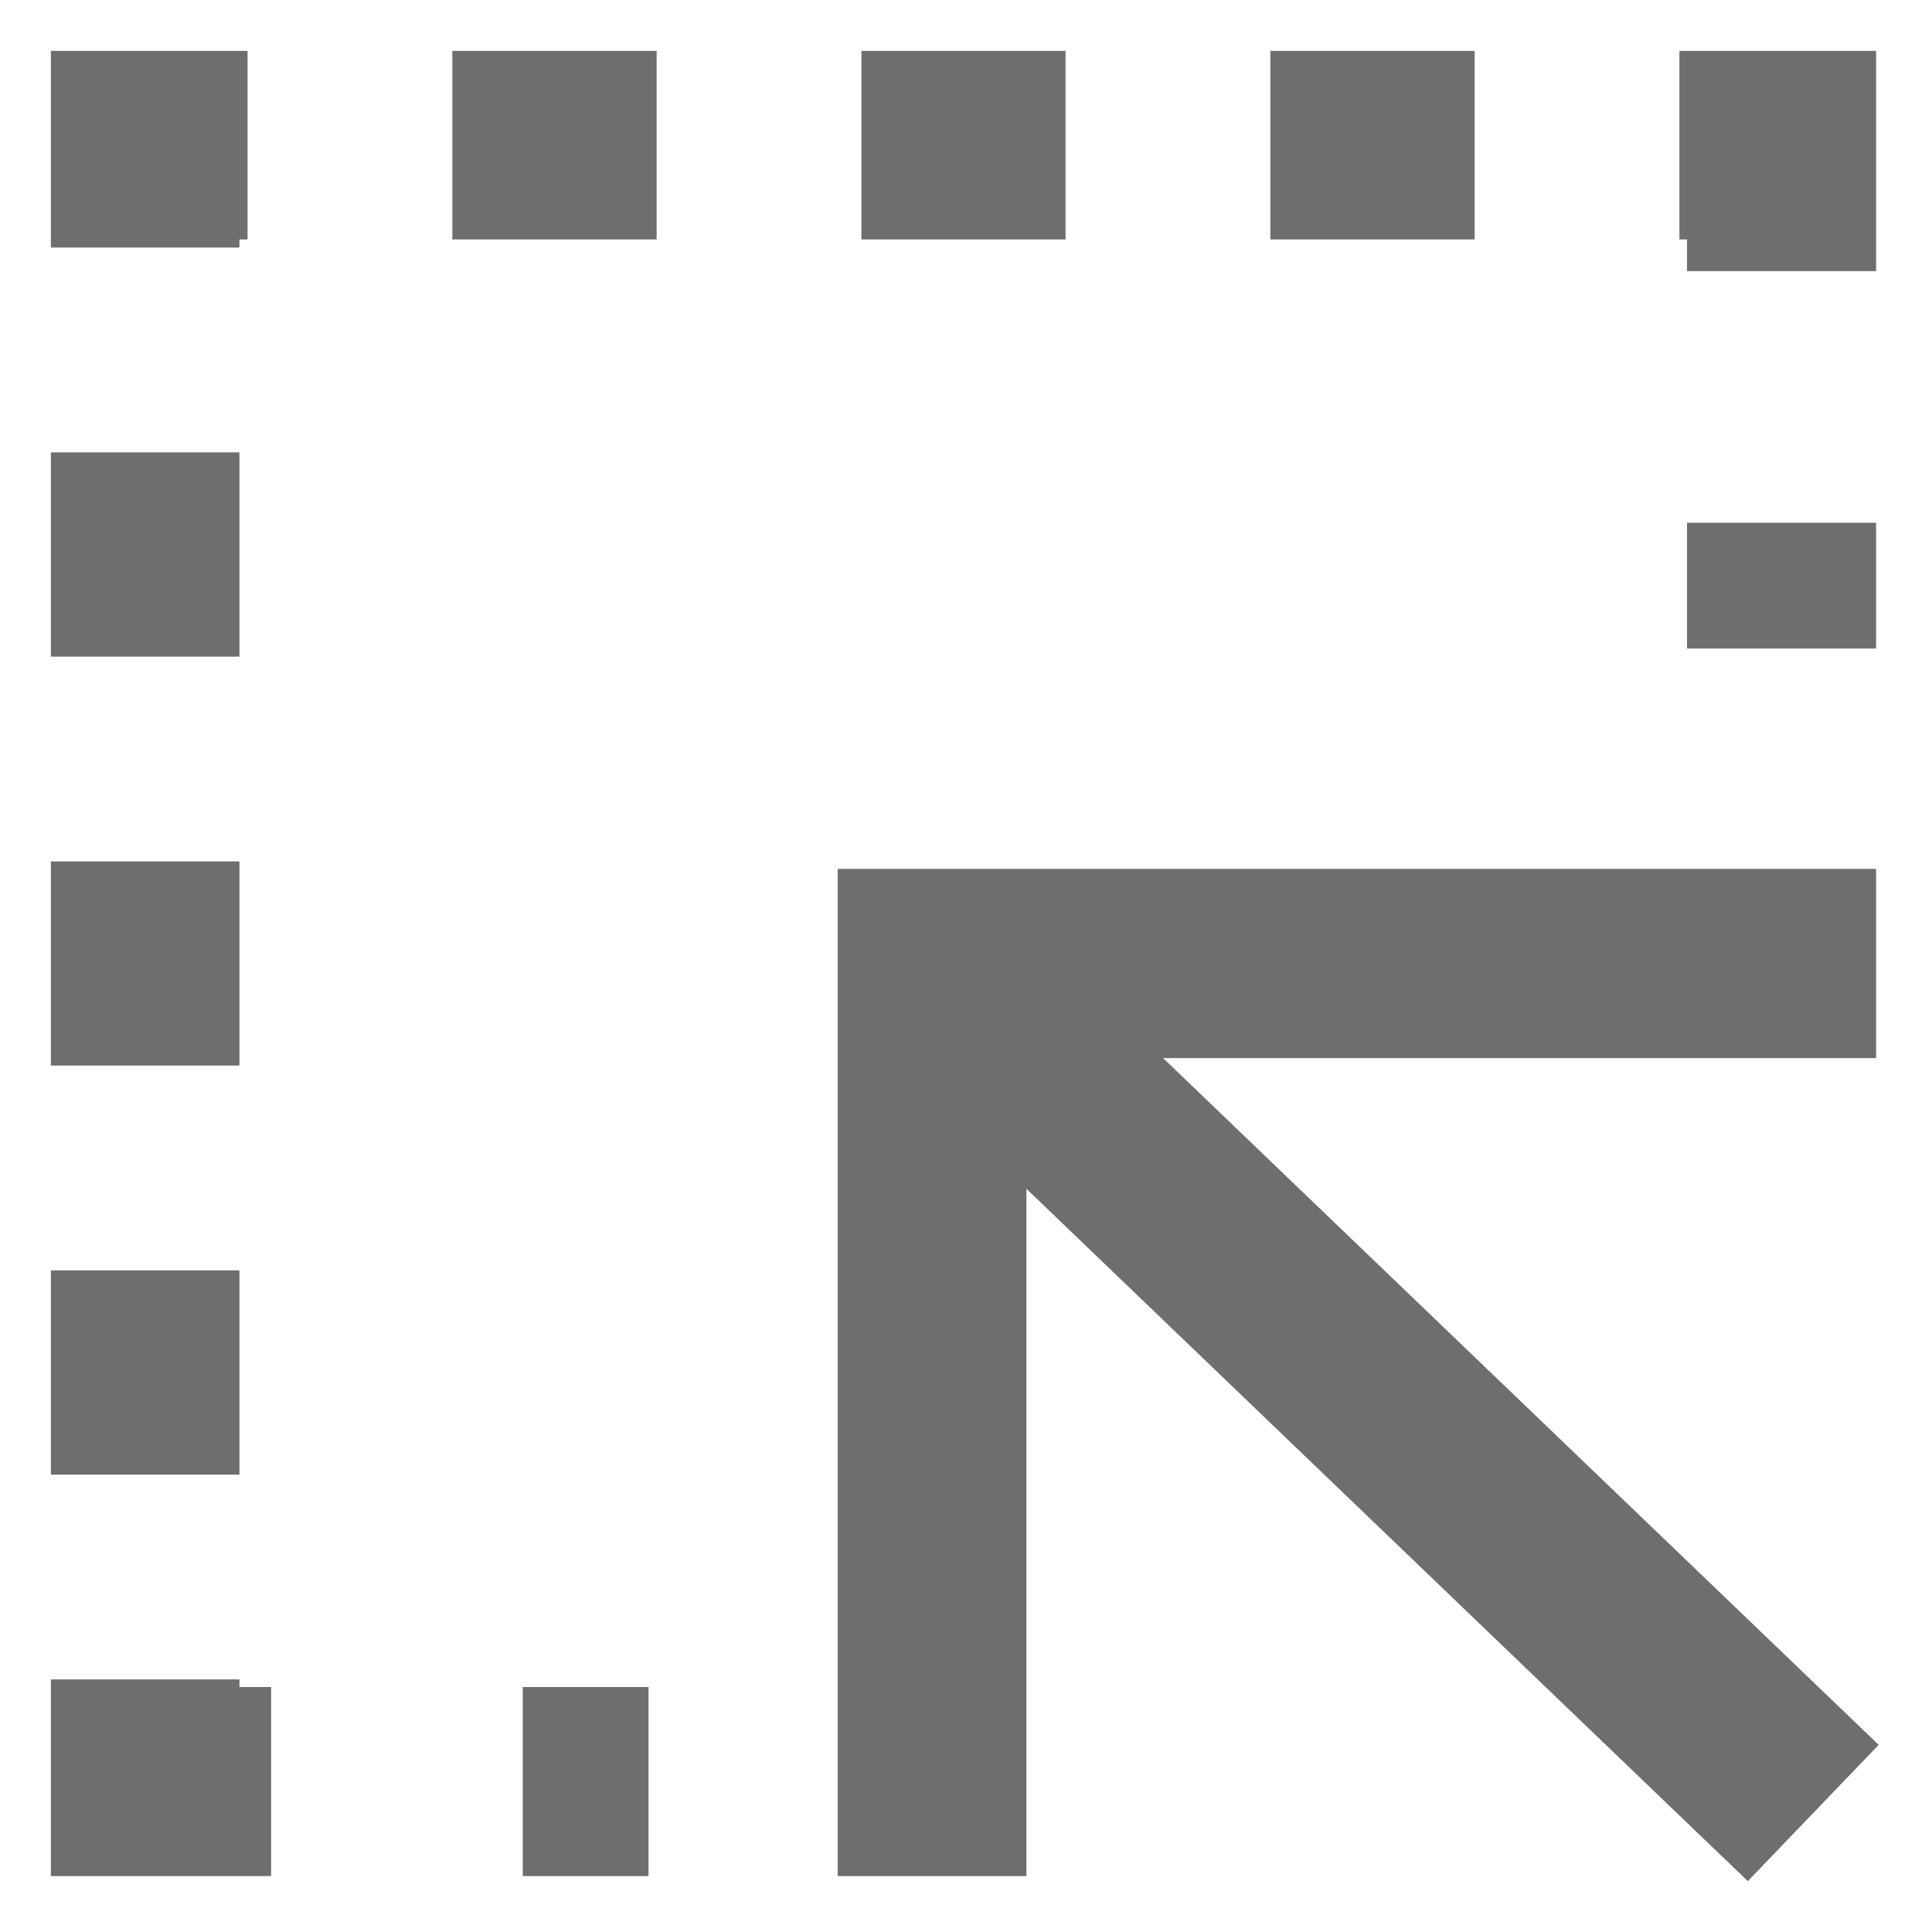 <?xml version="1.0" encoding="UTF-8"?>
<svg xmlns="http://www.w3.org/2000/svg" xmlns:xlink="http://www.w3.org/1999/xlink" width="14px" height="14px" viewBox="0 0 15 15" version="1.1">
<g id="surface1">
<path style=" stroke:none;fill-rule:evenodd;fill:rgb(43.137%,43.137%,43.137%);fill-opacity:1;" d="M 6.504 6.746 L 14.566 6.746 L 14.566 8.215 L 7.969 8.215 L 7.969 14.566 L 6.504 14.566 Z M 6.504 6.746 "/>
<path style=" stroke:none;fill-rule:evenodd;fill:rgb(43.137%,43.137%,43.137%);fill-opacity:1;" d="M 0.395 0.395 L 1.922 0.395 L 1.922 1.859 L 1.859 1.859 L 1.859 1.922 L 0.395 1.922 Z M 5.098 1.859 L 3.512 1.859 L 3.512 0.395 L 5.098 0.395 Z M 8.273 1.859 L 6.688 1.859 L 6.688 0.395 L 8.273 0.395 Z M 11.449 1.859 L 9.863 1.859 L 9.863 0.395 L 11.449 0.395 Z M 13.098 1.859 L 13.039 1.859 L 13.039 0.395 L 14.566 0.395 L 14.566 2.105 L 13.098 2.105 Z M 1.859 3.512 L 1.859 5.098 L 0.395 5.098 L 0.395 3.512 Z M 13.098 5.035 L 13.098 4.059 L 14.566 4.059 L 14.566 5.035 Z M 1.859 6.688 L 1.859 8.273 L 0.395 8.273 L 0.395 6.688 Z M 1.859 9.863 L 1.859 11.449 L 0.395 11.449 L 0.395 9.863 Z M 2.105 14.566 L 0.395 14.566 L 0.395 13.039 L 1.859 13.039 L 1.859 13.098 L 2.105 13.098 Z M 4.059 13.098 L 5.035 13.098 L 5.035 14.566 L 4.059 14.566 Z M 4.059 13.098 "/>
<path style=" stroke:none;fill-rule:evenodd;fill:rgb(43.137%,43.137%,43.137%);fill-opacity:1;" d="M 13.57 14.605 L 7.461 8.742 L 8.477 7.684 L 14.586 13.547 Z M 13.57 14.605 "/>
</g>
</svg>
